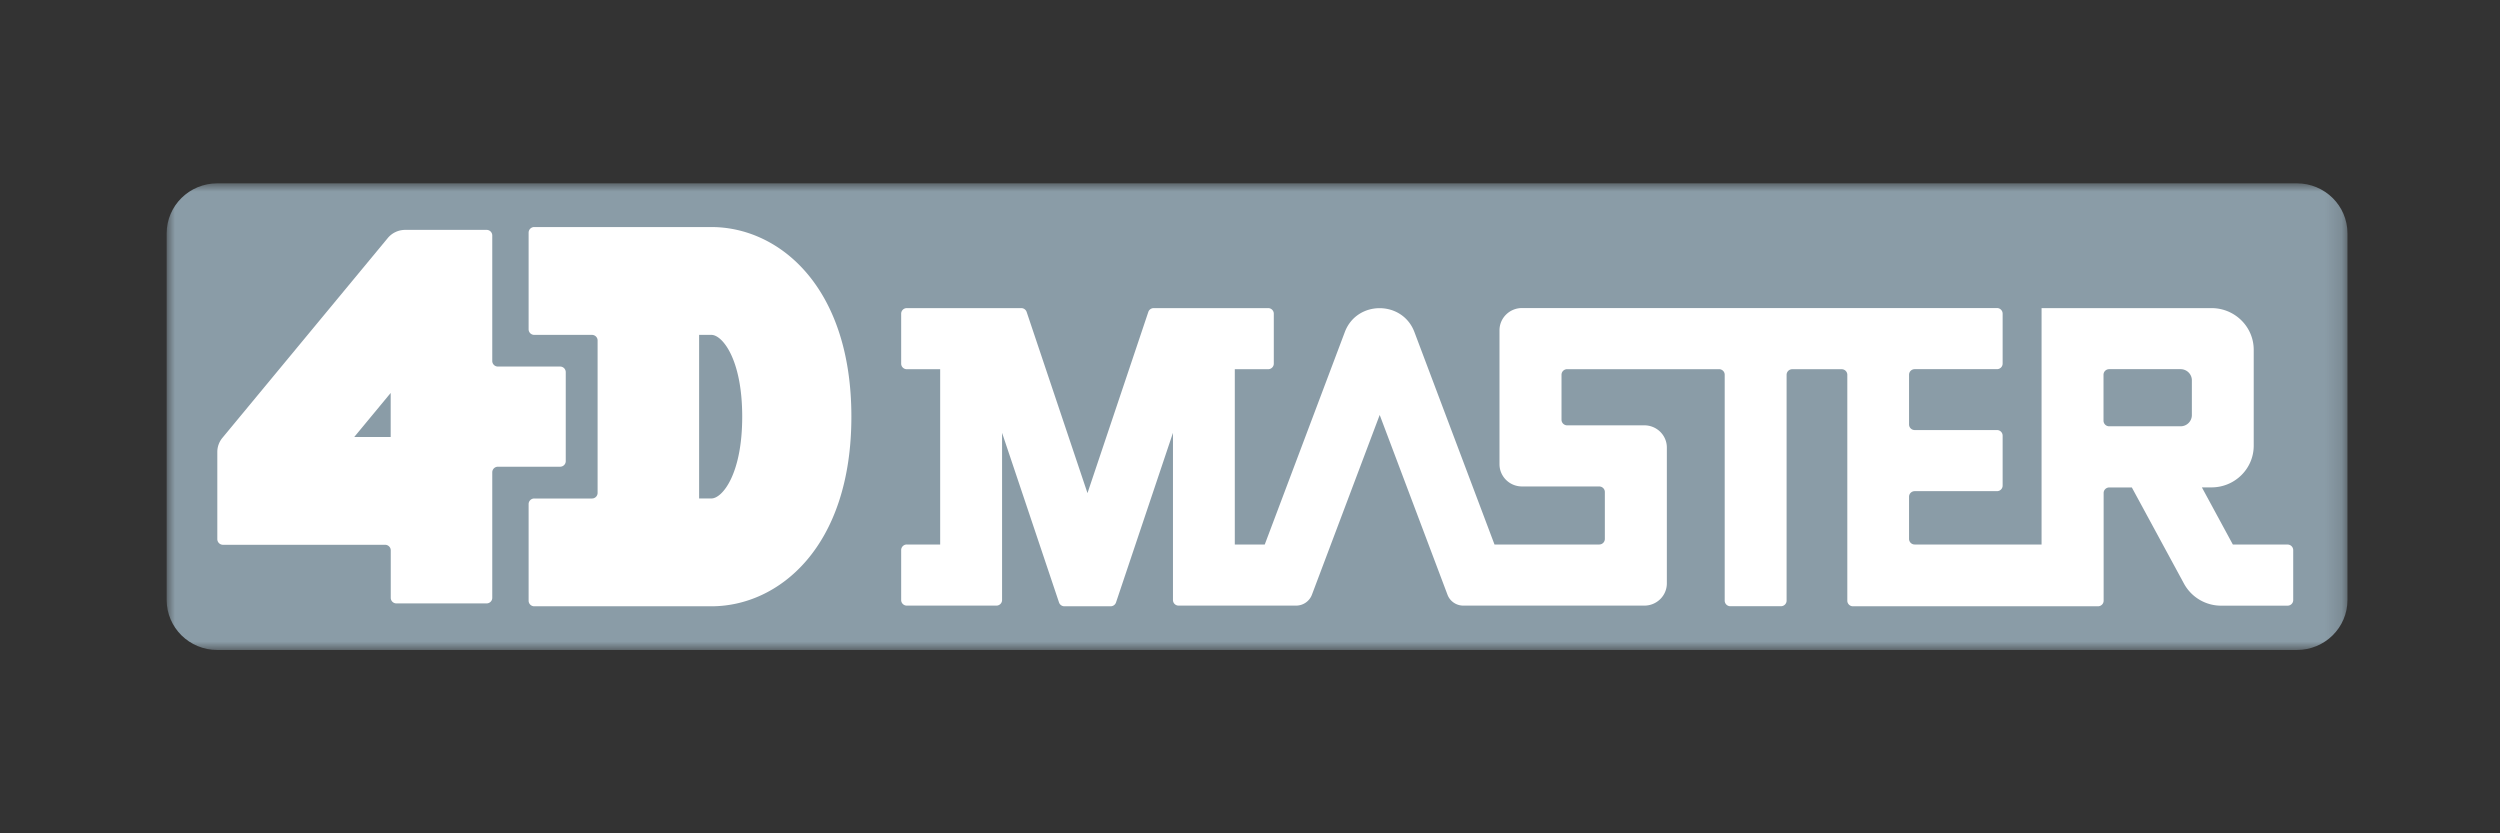 <svg width="150" height="50" fill="none" xmlns="http://www.w3.org/2000/svg"><rect width="100%" height="100%" fill="#333333" stroke="none"/><mask id="mask0_375_3817" style="mask-type:luminance" maskUnits="userSpaceOnUse" x="10" y="11" width="131" height="28"><path d="M140.848 11H10v28h130.848V11z" fill="#fff"/></mask><g mask="url(#mask0_375_3817)"><path d="M137.809 11H13.039C11.36 11 10 12.343 10 14v22c0 1.657 1.36 3 3.039 3h124.77c1.679 0 3.039-1.343 3.039-3V14c0-1.657-1.36-3-3.039-3z" fill="#8A9CA7"/><path d="M137.249 32.67h-3.279l-1.857-3.427h.578c1.397 0 2.532-1.12 2.532-2.5v-5.756c0-1.38-1.135-2.5-2.532-2.5h-10.197V32.67h-7.613a.337.337 0 01-.338-.333v-2.534c0-.183.152-.333.338-.333h4.939c.186 0 .338-.15.338-.333v-3a.337.337 0 00-.338-.334h-4.939a.337.337 0 01-.338-.333v-2.987c0-.183.152-.333.338-.333h4.939c.186 0 .338-.15.338-.333v-3a.337.337 0 00-.338-.334h-28.5c-.745 0-1.35.597-1.35 1.334v8.036c0 .737.605 1.334 1.35 1.334h4.633c.186 0 .338.15.338.333v2.817a.336.336 0 01-.338.333H89.67l-4.805-12.747c-.719-1.91-3.457-1.91-4.176 0L75.885 32.67h-1.797V22.153h2.003c.185 0 .337-.15.337-.333v-3a.336.336 0 00-.337-.333H69.22a.34.34 0 00-.321.23l-3.65 10.87-3.65-10.87a.34.34 0 00-.32-.23h-6.871a.336.336 0 00-.338.333v3c0 .183.152.333.338.333h2.002V32.67h-2.002a.336.336 0 00-.338.333v3c0 .184.152.334.338.334h5.378c.186 0 .338-.15.338-.334V25.97l3.417 10.177a.34.34 0 00.32.23h2.78a.34.34 0 00.32-.23l3.417-10.177v10.033c0 .184.152.334.337.334h7.05c.422 0 .8-.26.949-.65l4.068-10.79 4.069 10.79c.148.39.526.65.948.65h10.862c.746 0 1.35-.597 1.35-1.334v-8.15c0-.736-.604-1.333-1.35-1.333h-4.632a.336.336 0 01-.338-.333v-2.704c0-.183.152-.333.338-.333h9.116c.185 0 .337.15.337.333V36.04c0 .183.152.333.338.333h3.039c.185 0 .337-.15.337-.333V22.487c0-.184.152-.334.338-.334h2.968c.185 0 .337.15.337.334v13.556c0 .184.152.334.338.334h14.704c.185 0 .337-.15.337-.334V29.58c0-.183.152-.333.338-.333h1.354l3.13 5.773a2.534 2.534 0 002.231 1.32h3.984c.186 0 .338-.15.338-.333v-3a.337.337 0 00-.338-.334l-.006-.003zm-5.737-7.76a.673.673 0 01-.675.667h-4.288a.337.337 0 01-.338-.334v-2.76c0-.183.152-.333.338-.333h4.288c.371 0 .675.3.675.667v2.093zm-97.567 2.764v-5.347a.336.336 0 00-.338-.334h-3.734a.336.336 0 01-.337-.333v-7.533a.336.336 0 00-.338-.334h-4.886c-.405 0-.79.18-1.046.49l-9.923 11.99a1.327 1.327 0 00-.304.844v5.236a.34.34 0 00.341.334h9.727c.186 0 .338.15.338.333v2.85c0 .184.152.334.337.334h5.416c.186 0 .338-.15.338-.334v-7.533c0-.183.151-.334.337-.334h3.734c.186 0 .338-.15.338-.333v.003zM23.441 26.22h-2.187l2.187-2.643v2.643z" fill="#fff"/><path d="M42.686 13.623H32.054a.336.336 0 00-.337.334v5.803c0 .183.152.333.337.333h3.465c.185 0 .337.15.337.334v9.15a.336.336 0 01-.337.333h-3.465a.336.336 0 00-.337.334v5.8c0 .183.152.333.337.333h10.632c4.045 0 8.397-3.56 8.397-11.377s-4.352-11.377-8.397-11.377zm0 16.284h-.739v-9.814h.74c.644 0 1.846 1.44 1.846 4.907s-1.202 4.907-1.847 4.907z" fill="#fff"/></g></svg>